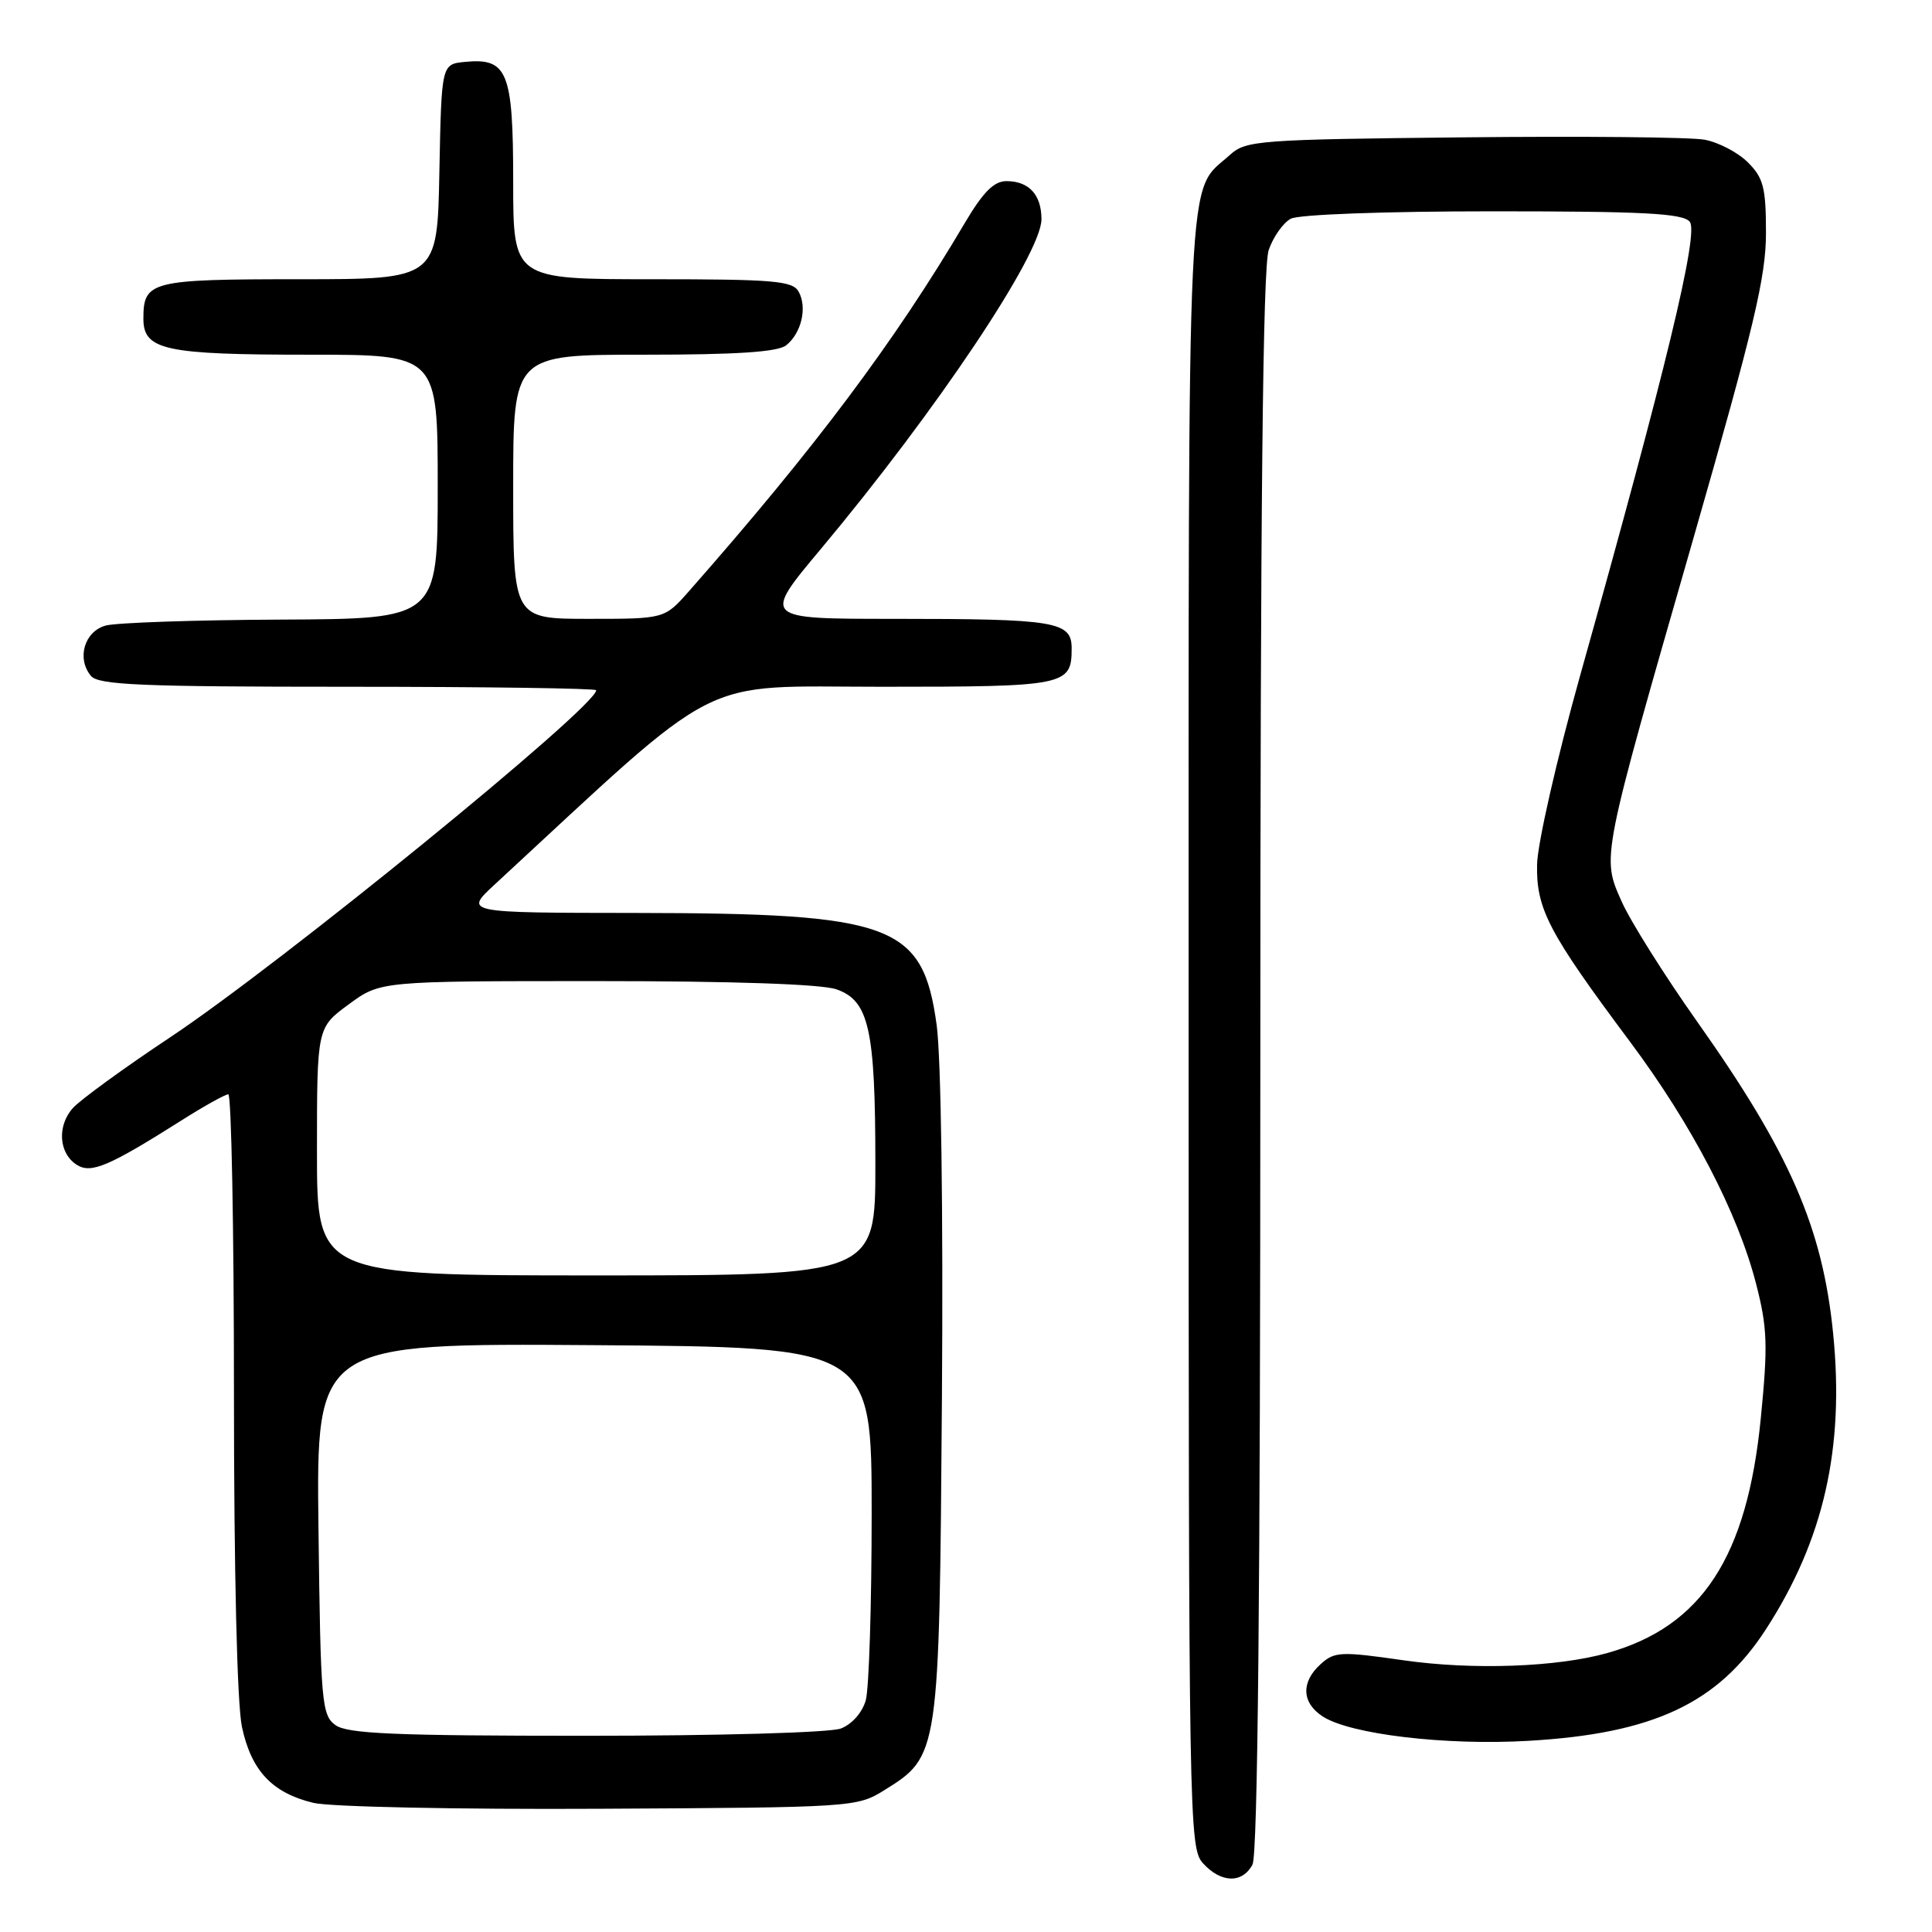 <?xml version="1.0" encoding="UTF-8" standalone="no"?>
<!DOCTYPE svg PUBLIC "-//W3C//DTD SVG 1.1//EN" "http://www.w3.org/Graphics/SVG/1.1/DTD/svg11.dtd" >
<svg xmlns="http://www.w3.org/2000/svg" xmlns:xlink="http://www.w3.org/1999/xlink" version="1.1" viewBox="0 0 256 256">
 <g >
 <path fill="currentColor"
d=" M 165.96 247.07 C 166.66 245.77 167.00 210.78 167.00 140.71 C 167.00 67.06 167.33 35.36 168.11 33.13 C 168.71 31.38 170.03 29.52 171.04 28.98 C 172.09 28.42 183.45 28.00 197.81 28.00 C 217.81 28.00 222.98 28.27 223.90 29.38 C 225.13 30.86 220.79 48.83 209.38 89.50 C 206.28 100.57 203.73 111.75 203.67 114.55 C 203.55 120.45 205.20 123.58 215.96 138.00 C 224.19 149.02 230.28 160.71 232.70 170.15 C 234.19 175.93 234.27 178.27 233.31 187.97 C 231.50 206.32 225.50 215.50 213.03 219.02 C 206.37 220.91 195.16 221.31 186.00 220.00 C 177.65 218.80 176.83 218.84 174.99 220.51 C 172.37 222.88 172.47 225.61 175.25 227.43 C 178.87 229.80 191.53 231.31 202.50 230.67 C 219.10 229.72 227.66 225.69 234.02 215.85 C 241.66 204.03 244.42 191.86 242.90 176.70 C 241.50 162.67 237.17 152.74 224.86 135.34 C 220.52 129.20 216.02 122.04 214.87 119.44 C 212.22 113.46 212.10 114.09 224.43 71.17 C 232.41 43.35 234.00 36.68 234.00 30.87 C 234.00 24.87 233.67 23.58 231.61 21.52 C 230.30 20.21 227.71 18.85 225.86 18.51 C 224.01 18.17 209.61 18.03 193.85 18.20 C 166.85 18.48 165.08 18.61 163.00 20.50 C 157.16 25.79 157.50 18.59 157.50 136.64 C 157.50 241.59 157.56 244.85 159.40 246.89 C 161.78 249.52 164.61 249.60 165.96 247.07 Z  M 117.14 237.23 C 124.46 232.69 124.46 232.64 124.81 185.30 C 124.99 160.59 124.70 140.08 124.11 135.80 C 122.27 122.47 118.34 121.01 84.20 120.97 C 61.50 120.95 61.50 120.95 65.53 117.22 C 96.26 88.82 92.00 91.00 116.88 91.00 C 141.24 91.00 142.00 90.85 142.00 85.92 C 142.00 82.34 139.95 82.00 118.38 82.00 C 101.01 82.00 101.01 82.00 108.76 72.75 C 124.07 54.45 138.00 33.64 138.00 29.05 C 138.00 25.81 136.34 24.00 133.36 24.00 C 131.70 24.00 130.26 25.45 127.81 29.60 C 118.49 45.37 108.00 59.36 91.28 78.35 C 88.06 82.00 88.06 82.00 78.03 82.00 C 68.00 82.00 68.00 82.00 68.00 64.50 C 68.00 47.00 68.00 47.00 85.31 47.00 C 97.66 47.00 103.07 46.64 104.18 45.75 C 106.20 44.13 106.99 40.73 105.82 38.64 C 105.02 37.21 102.52 37.00 86.45 37.00 C 68.00 37.00 68.00 37.00 68.00 24.07 C 68.00 9.50 67.26 7.65 61.62 8.20 C 58.50 8.50 58.50 8.50 58.22 22.75 C 57.95 37.00 57.95 37.00 39.67 37.00 C 19.96 37.00 19.00 37.24 19.00 42.22 C 19.00 46.39 21.80 47.00 41.07 47.00 C 58.00 47.00 58.00 47.00 58.00 64.50 C 58.00 82.00 58.00 82.00 37.25 82.10 C 25.84 82.15 15.38 82.51 14.00 82.89 C 11.18 83.67 10.13 87.25 12.05 89.56 C 13.05 90.76 18.67 91.00 46.12 91.00 C 64.21 91.00 79.00 91.21 79.00 91.46 C 79.00 93.66 37.11 127.78 22.50 137.48 C 16.45 141.50 10.68 145.70 9.67 146.81 C 7.53 149.18 7.78 152.85 10.20 154.36 C 12.08 155.54 14.43 154.54 24.00 148.49 C 27.02 146.57 29.84 145.01 30.25 145.00 C 30.66 145.00 31.00 162.75 31.00 184.45 C 31.00 208.39 31.42 225.84 32.06 228.83 C 33.30 234.64 36.08 237.58 41.53 238.89 C 43.73 239.42 60.70 239.77 79.50 239.67 C 112.94 239.50 113.56 239.46 117.14 237.23 Z  M 44.44 228.58 C 42.63 227.26 42.48 225.57 42.20 202.57 C 41.90 177.98 41.90 177.98 78.70 178.24 C 115.50 178.50 115.50 178.50 115.50 200.50 C 115.50 212.60 115.15 223.75 114.72 225.29 C 114.26 226.92 112.90 228.47 111.41 229.04 C 109.97 229.58 95.27 230.00 77.63 230.00 C 52.24 230.00 46.02 229.73 44.44 228.58 Z  M 42.00 152.59 C 42.00 136.17 42.00 136.17 46.20 133.09 C 50.39 130.00 50.39 130.00 79.05 130.00 C 97.15 130.00 108.85 130.40 110.83 131.09 C 115.15 132.60 115.99 136.34 115.99 154.25 C 116.00 169.00 116.00 169.00 79.00 169.00 C 42.00 169.00 42.00 169.00 42.00 152.59 Z "/>
</g>
</svg>